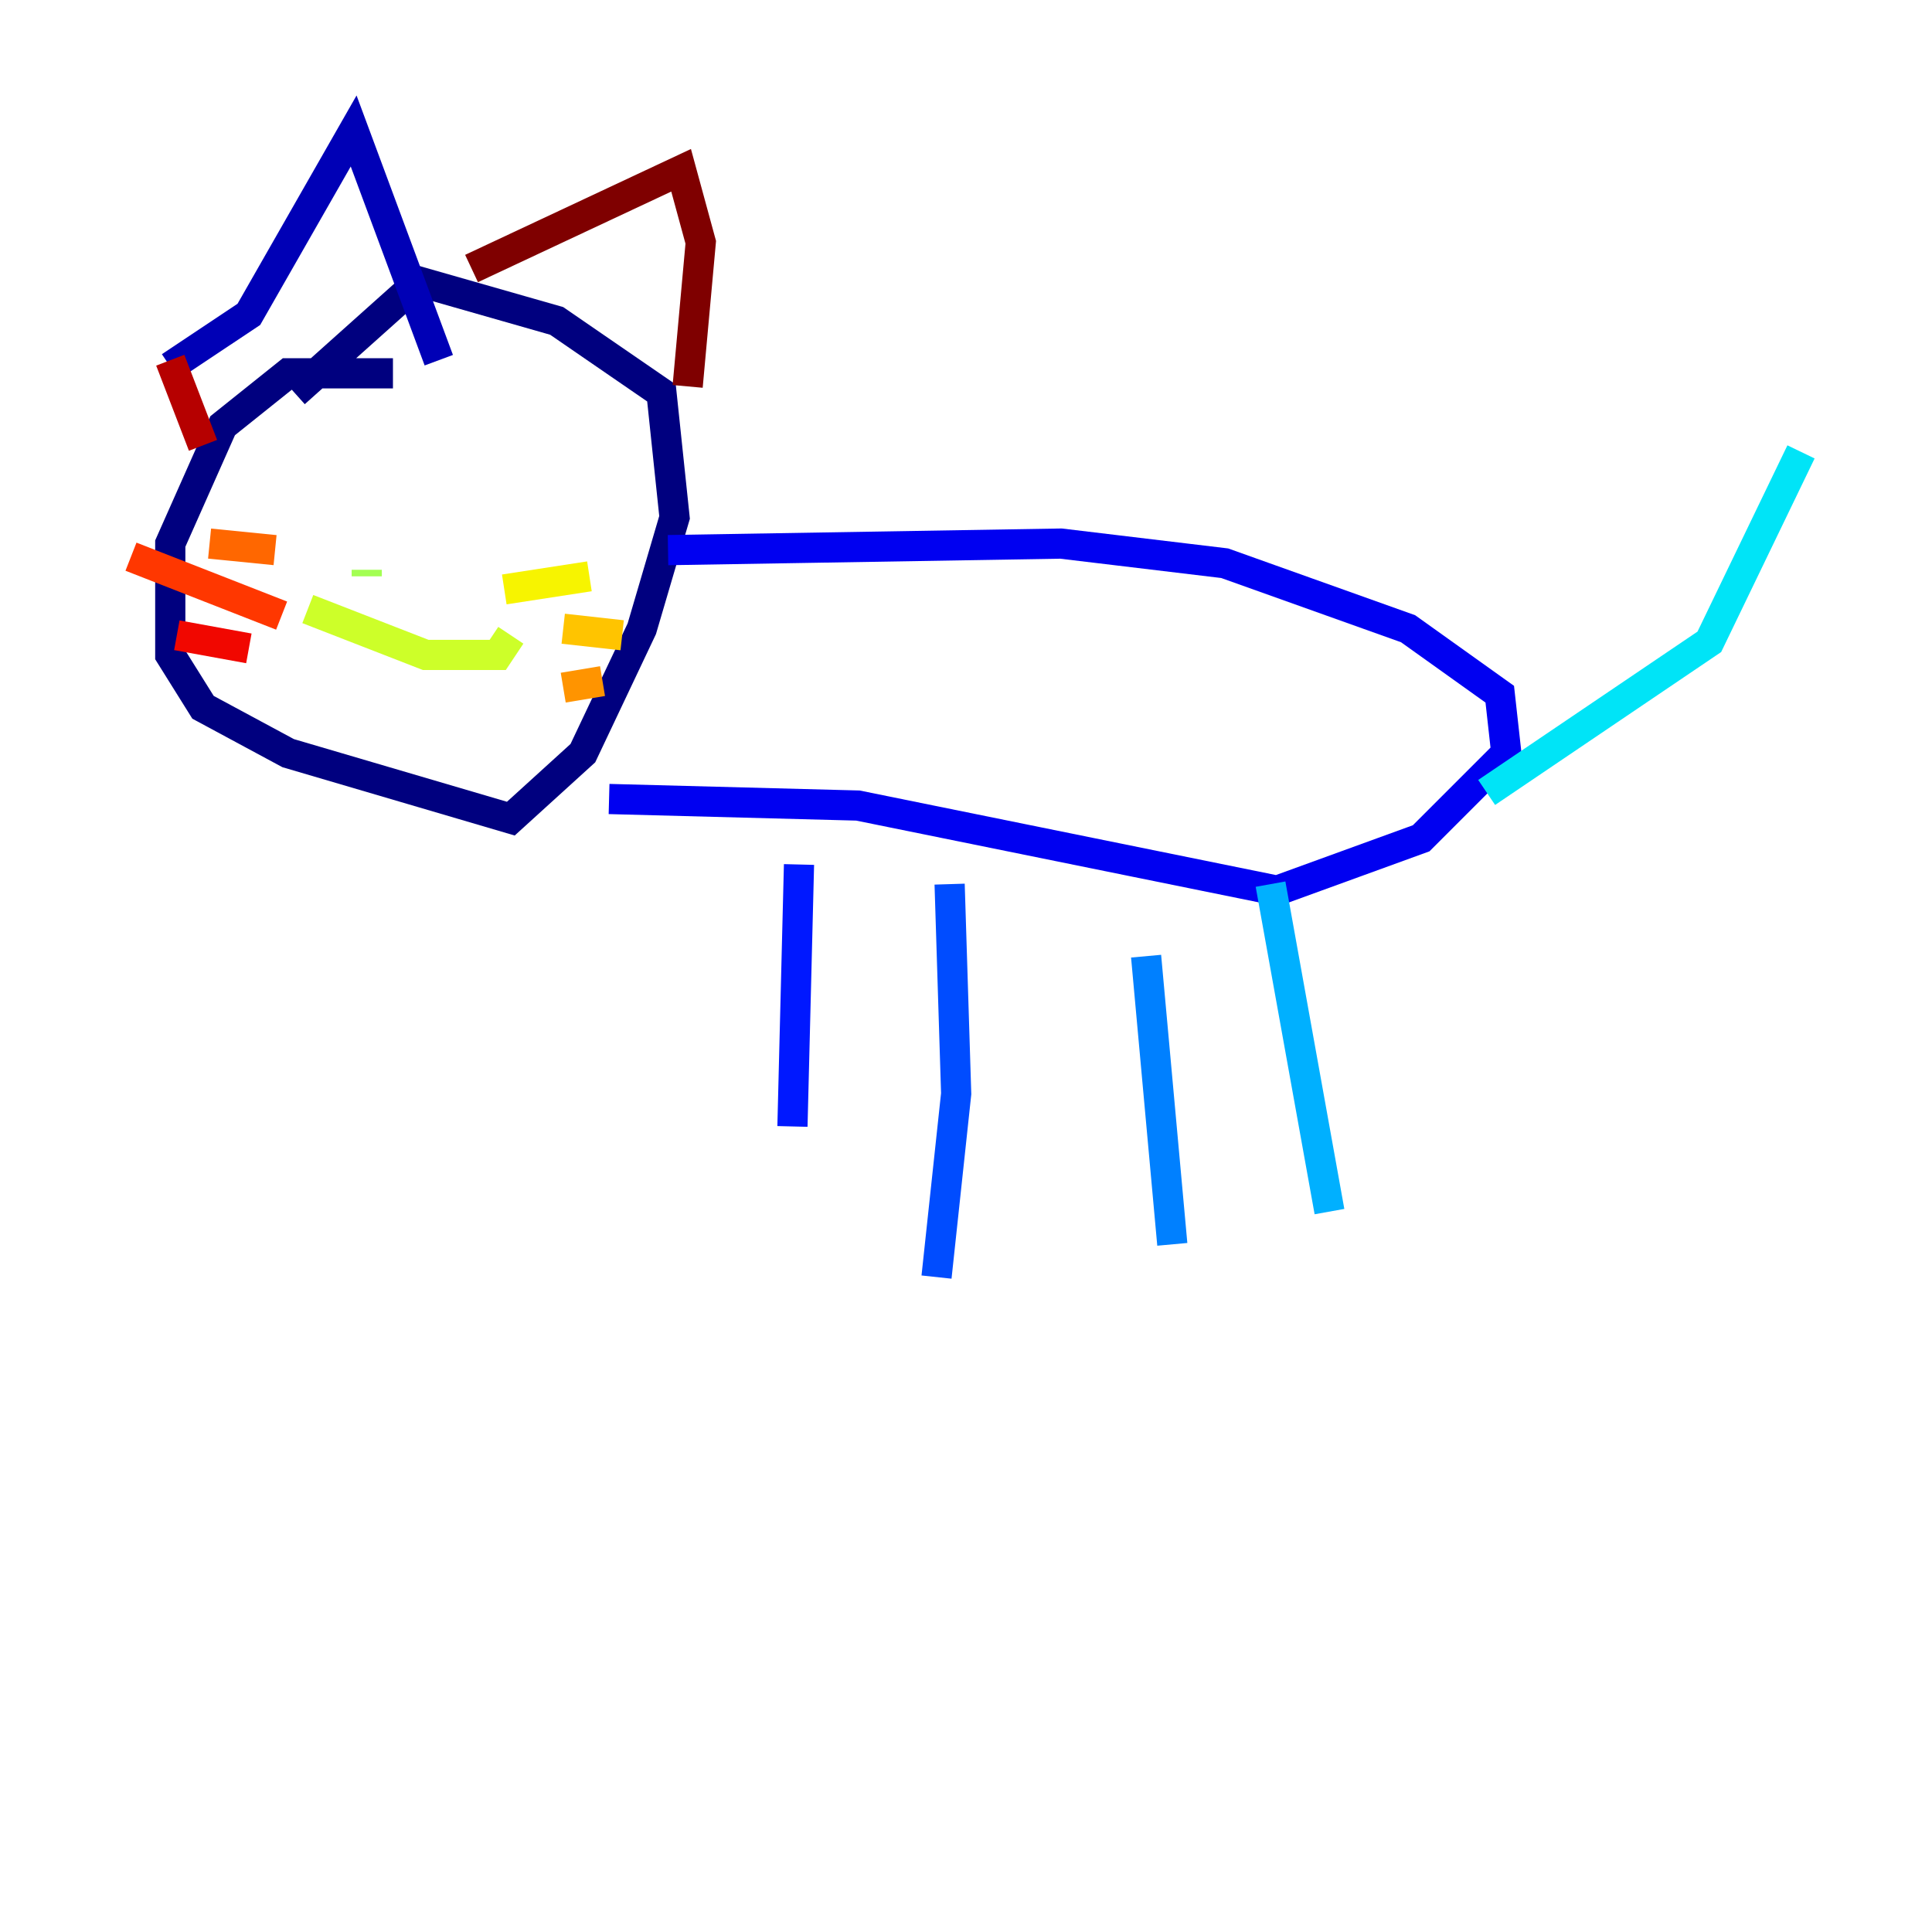 <?xml version="1.0" encoding="utf-8" ?>
<svg baseProfile="tiny" height="128" version="1.2" viewBox="0,0,128,128" width="128" xmlns="http://www.w3.org/2000/svg" xmlns:ev="http://www.w3.org/2001/xml-events" xmlns:xlink="http://www.w3.org/1999/xlink"><defs /><polyline fill="none" points="26.034,24.732 19.091,24.732 14.752,28.203 11.281,36.014 11.281,43.39 13.451,46.861 19.091,49.898 33.844,54.237 38.617,49.898 42.522,41.654 44.691,34.278 43.824,26.034 36.881,21.261 27.77,18.658 19.525,26.034" stroke="#00007f" stroke-width="2" /><polyline fill="none" points="11.281,24.298 16.488,20.827 23.43,8.678 29.071,23.864" stroke="#0000b6" stroke-width="2" /><polyline fill="none" points="44.258,36.447 70.291,36.014 81.139,37.315 93.288,41.654 99.363,45.993 99.797,49.898 94.156,55.539 84.61,59.01 56.841,53.37 40.352,52.936" stroke="#0000f1" stroke-width="2" /><polyline fill="none" points="52.936,57.275 52.502,74.63" stroke="#0018ff" stroke-width="2" /><polyline fill="none" points="62.915,58.576 63.349,72.461 62.047,84.61" stroke="#004cff" stroke-width="2" /><polyline fill="none" points="75.932,63.349 77.668,82.441" stroke="#0080ff" stroke-width="2" /><polyline fill="none" points="84.176,58.576 88.081,80.271" stroke="#00b0ff" stroke-width="2" /><polyline fill="none" points="98.495,52.502 113.248,42.522 119.322,29.939" stroke="#00e4f7" stroke-width="2" /><polyline fill="none" points="21.695,32.976 21.695,32.976" stroke="#29ffcd" stroke-width="2" /><polyline fill="none" points="21.261,34.712 21.261,34.712" stroke="#53ffa3" stroke-width="2" /><polyline fill="none" points="29.939,34.712 29.939,34.712" stroke="#7cff79" stroke-width="2" /><polyline fill="none" points="24.298,37.749 24.298,38.183" stroke="#a3ff53" stroke-width="2" /><polyline fill="none" points="20.393,40.352 28.203,43.39 32.976,43.39 33.844,42.088" stroke="#cdff29" stroke-width="2" /><polyline fill="none" points="33.41,39.051 39.051,38.183" stroke="#f7f400" stroke-width="2" /><polyline fill="none" points="37.315,41.654 41.22,42.088" stroke="#ffc400" stroke-width="2" /><polyline fill="none" points="37.315,45.559 39.919,45.125" stroke="#ff9400" stroke-width="2" /><polyline fill="none" points="18.224,36.447 13.885,36.014" stroke="#ff6700" stroke-width="2" /><polyline fill="none" points="18.658,40.786 8.678,36.881" stroke="#ff3700" stroke-width="2" /><polyline fill="none" points="16.488,42.956 11.715,42.088" stroke="#f10700" stroke-width="2" /><polyline fill="none" points="11.281,23.864 13.451,29.505" stroke="#b60000" stroke-width="2" /><polyline fill="none" points="31.241,17.79 45.125,11.281 46.427,16.054 45.559,25.6" stroke="#7f0000" stroke-width="2" /></svg>
